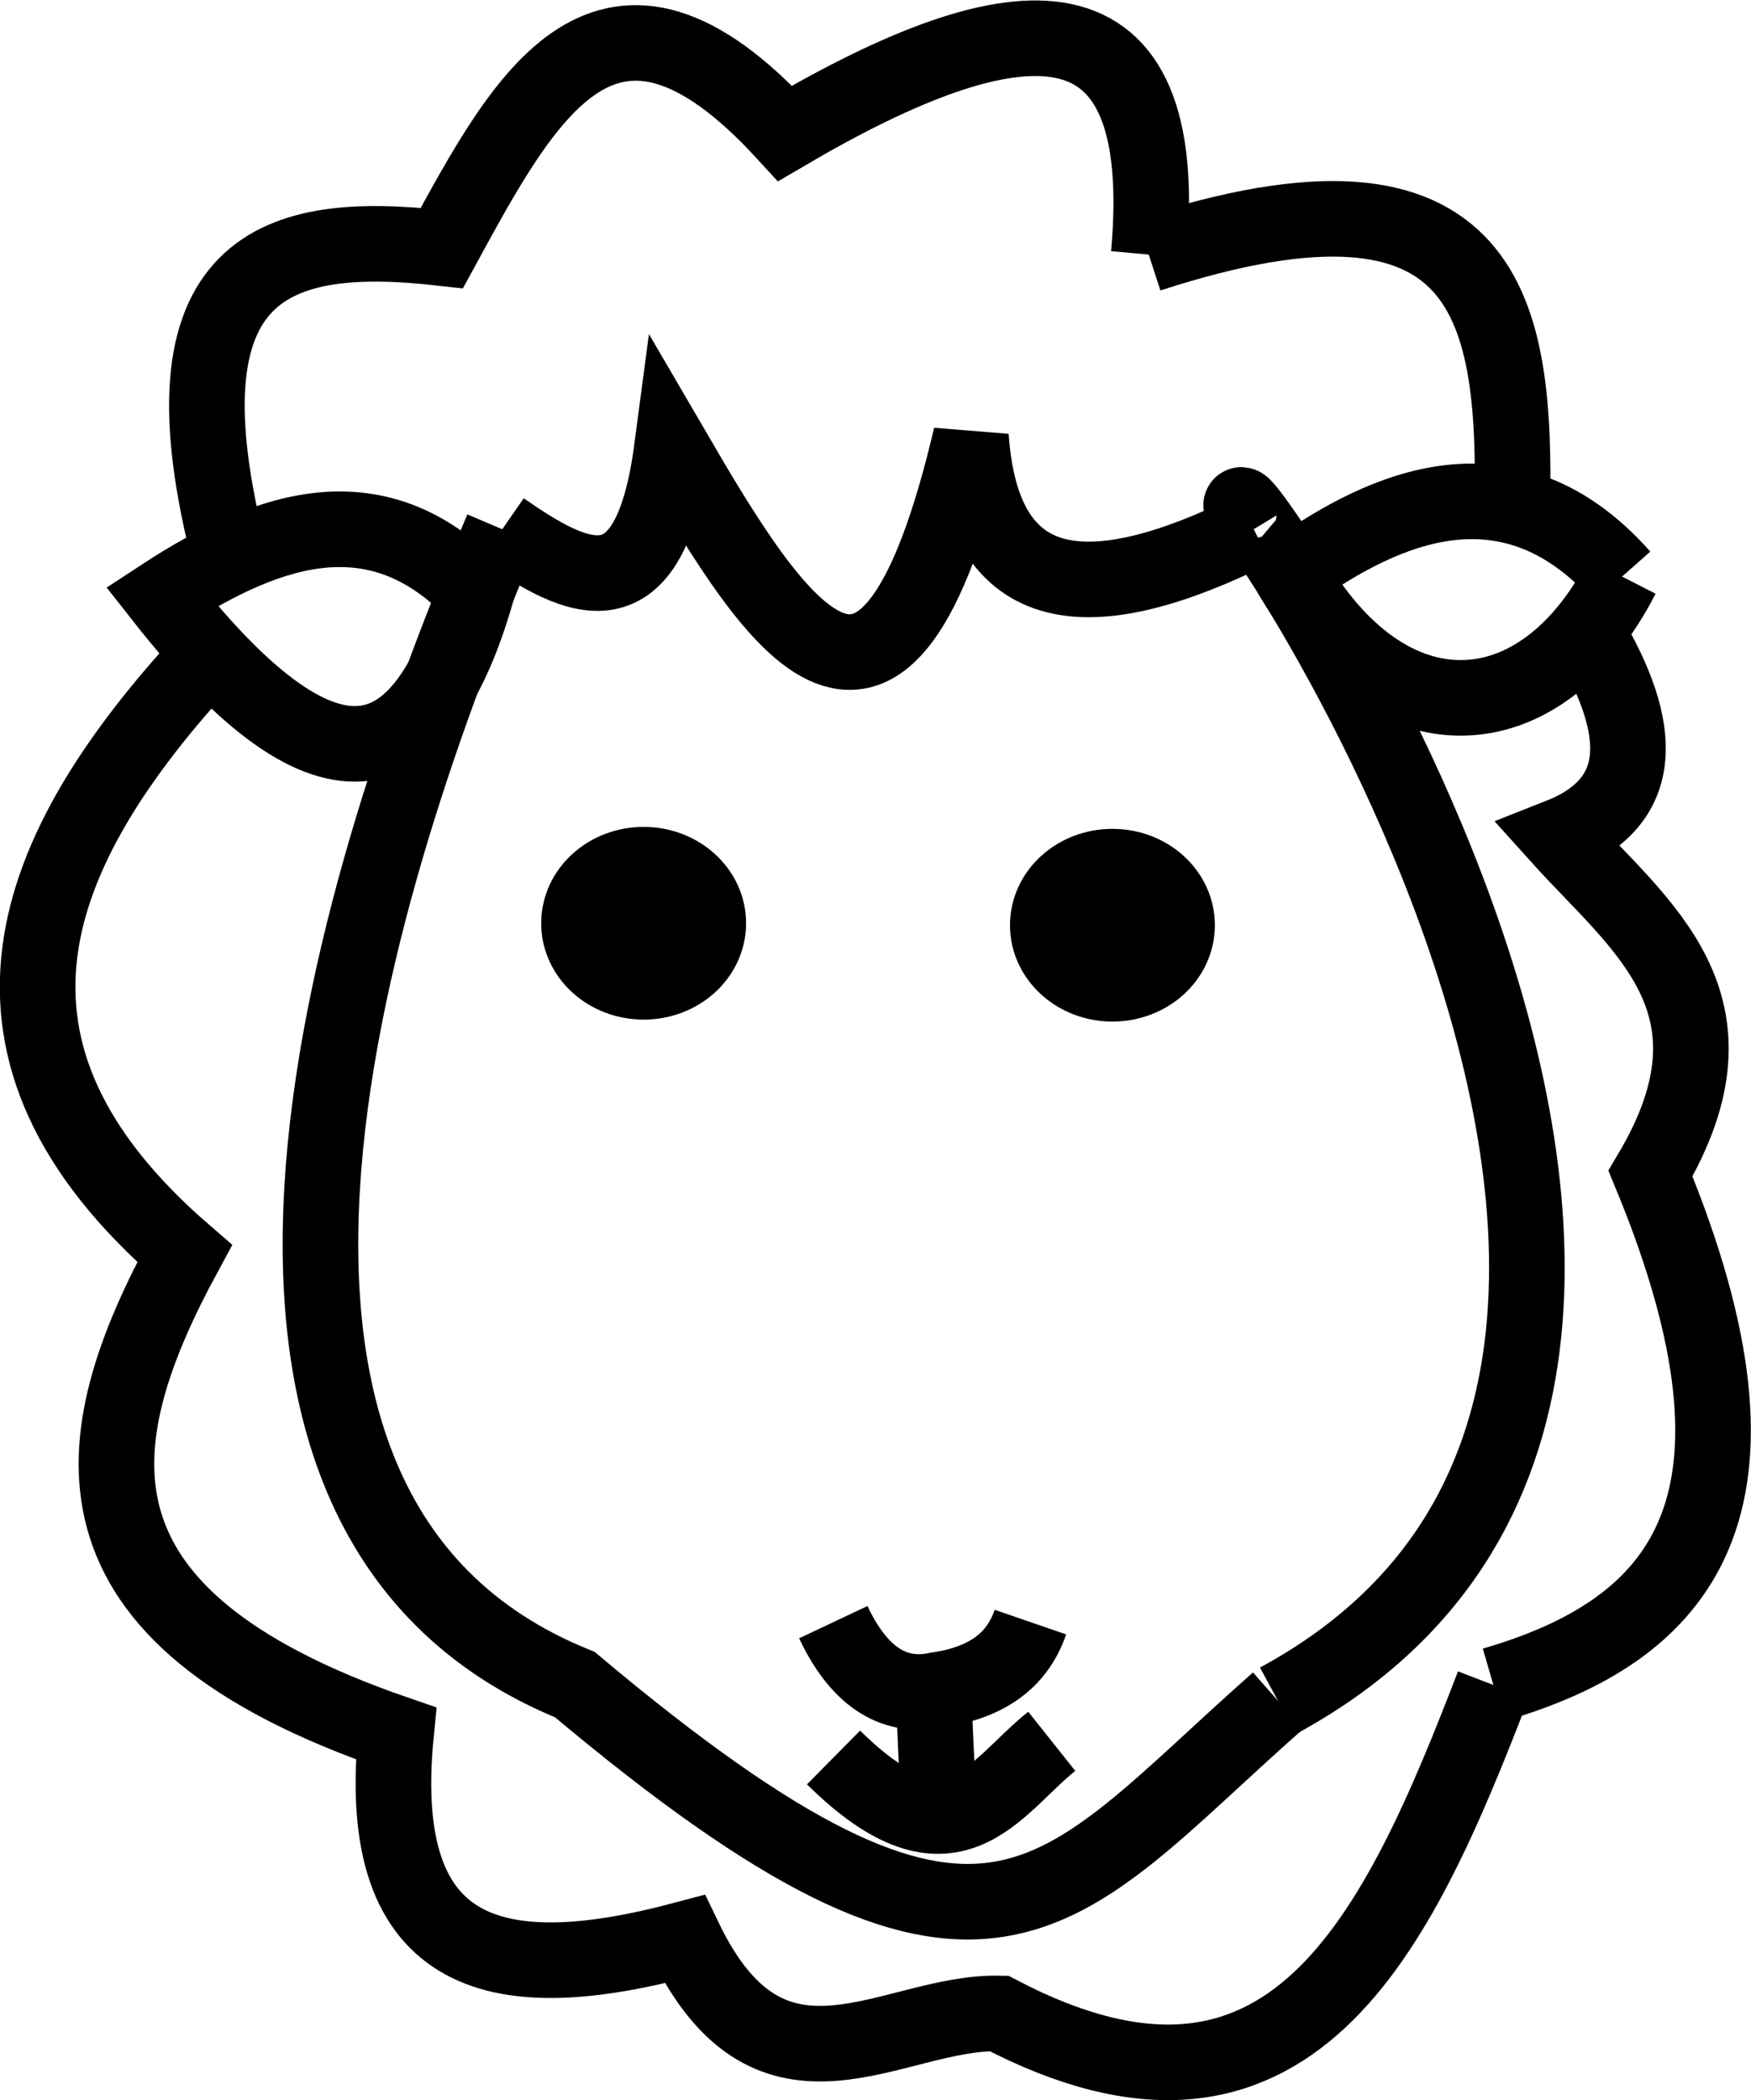 <?xml version="1.0" encoding="UTF-8"?>
<!-- Created with Inkscape (http://www.inkscape.org/) -->
<svg width="115.81mm" height="138.94mm" version="1.1" viewBox="0 0 115.814 138.939" xmlns="http://www.w3.org/2000/svg" xmlns:cc="http://creativecommons.org/ns#" xmlns:dc="http://purl.org/dc/elements/1.1/" xmlns:rdf="http://www.w3.org/1999/02/22-rdf-syntax-ns#">
 <g transform="translate(-44.292 -86.123)" stroke="#000">
  <g fill="none">
   <g stroke-width="5">
    <path d="m128.82 198.64c-15.017 13.24-18.866 22.154-46.505-1.069-28.432-11.523-14.291-54.219-4.811-76.439"/>
    <path d="m128.82 198.64c41.465-22.473-9.429-90.376-1.604-77.508"/>
    <path d="m99.424 202.39c7.856 7.766 10.624 1.961 14.433-1.069"/>
   </g>
   <path d="m99.424 202.39z" stroke-width=".265px"/>
   <path d="m106.4 206.29-0.378-8.316c-2.696 0.453-4.926-0.958-6.615-4.536" stroke-width="5"/>
   <path d="m106.02 197.97c3.018-0.417 5.417-1.607 6.426-4.536" stroke-width="5"/>
  </g>
  <ellipse cx="86.863" cy="147.2" rx="4.276" ry="3.875" stroke-width="5"/>
  <ellipse cx="117.87" cy="147.33" rx="4.276" ry="3.875" stroke-width="5"/>
  <g fill="none" stroke-width="5">
   <path d="m77.508 121.14c4.989 3.456 9.736 5.899 11.225-5.345 7.07 12.133 14.103 23.328 19.778-0.802 0.762 11.042 7.989 11.464 18.709 6.147"/>
   <path d="m75.784 125.4c-6.341-6.701-13.446-4.626-20.789 0.189 11.425 14.548 17.403 11.392 20.789-0.189z"/>
   <path d="m129.65 124.08c5.052-3.559 13.973-8.808 21.923 0.189"/>
   <path d="m151.57 124.26c-5.374 10.492-15.541 10.984-21.923-0.189"/>
   <path d="m59.531 123.13c-5.125-19.711 3.162-21.821 13.985-20.6 5.504-10.092 10.942-20.428 22.701-7.587 15.43-9.062 25.668-9.906 24.054 8.018"/>
   <path d="m120.27 102.96c22.89-7.456 24.265 3.994 24.054 16.838"/>
   <path d="m149.3 128.04c3.744 6.314 3.927 11.13-1.89 13.418 5.362 5.961 12.753 11.03 6.048 22.301 9.147 22.128 1.994 30.231-10.394 33.829"/>
   <path d="m143.06 197.59c-6.385 16.618-13.457 31.81-32.695 21.734-7.102-0.141-15.046 7.013-20.789-4.914-12.012 3.207-20.604 1.725-19.088-13.607-22.727-7.828-20.658-19.438-13.985-31.75-15.569-13.458-10.473-26.541 1.512-39.499"/>
  </g>
 </g>
</svg>
